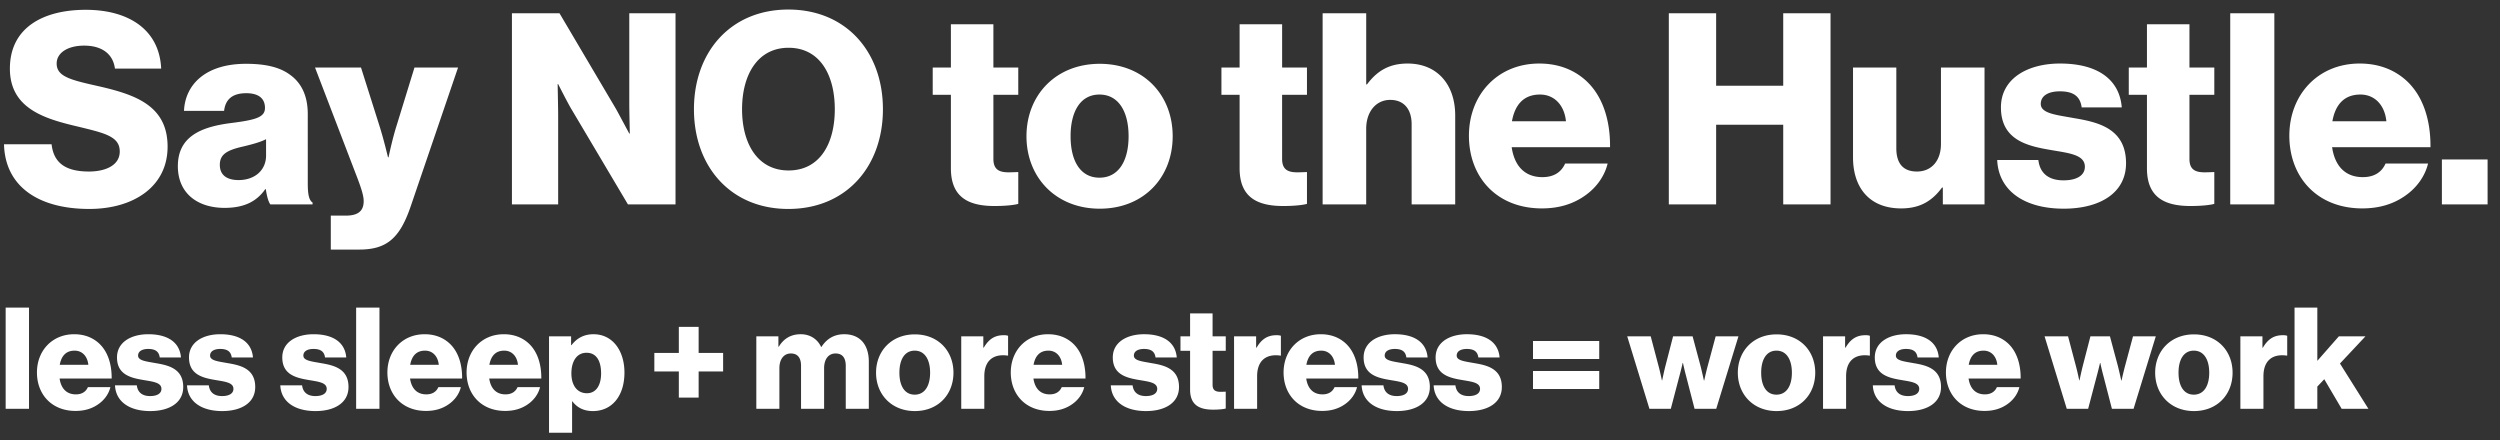 <svg width="159" height="28" viewBox="0 0 159 28" fill="none" xmlns="http://www.w3.org/2000/svg"><rect x="0" y="0" width="159" height="28" fill="#333333" stroke="none"/><path d="M5.678 13.289c2.805 0 4.981-1.411 4.981-3.961 0-2.601-2.04-3.298-4.301-3.825-1.819-.408-2.754-.612-2.754-1.462 0-.68.697-1.139 1.751-1.139 1.122 0 1.836.527 1.955 1.462h2.941c-.119-2.55-2.159-3.74-4.794-3.74-2.72 0-4.828 1.139-4.828 3.74 0 2.55 2.227 3.196 4.335 3.689 1.666.408 2.652.612 2.652 1.581 0 .918-.969 1.275-1.955 1.275-1.445 0-2.244-.51-2.38-1.734H.255c.068 2.686 2.193 4.114 5.423 4.114zm8.609-.068c1.309 0 2.074-.459 2.584-1.19h.034c.068.442.153.782.289.969h2.686v-.119c-.238-.153-.306-.544-.306-1.241V7.254c0-1.088-.357-1.938-1.105-2.482-.63-.476-1.513-.714-2.822-.714-2.635 0-3.876 1.377-3.944 2.992h2.55c.085-.731.527-1.122 1.41-1.122.834 0 1.19.374 1.19.935 0 .595-.577.765-2.21.969-1.801.238-3.331.816-3.331 2.737 0 1.717 1.24 2.652 2.975 2.652zm.884-1.768c-.68 0-1.19-.272-1.19-.969 0-.663.442-.935 1.513-1.173.56-.136 1.07-.272 1.428-.459v1.037c0 .935-.714 1.564-1.751 1.564zm5.869 4.42h1.802c1.75 0 2.584-.714 3.28-2.754l3.01-8.823H26.36l-1.14 3.706c-.271.85-.51 2.006-.51 2.006h-.033s-.272-1.156-.544-2.006L22.96 4.296h-2.924l2.567 6.698c.357.918.527 1.428.527 1.802 0 .595-.323.918-1.14.918h-.951v2.159zM32.559 13h2.94V7.339c0-.425-.033-1.989-.033-1.989h.034s.663 1.309.867 1.632L39.937 13h3.026V.845h-2.941v5.763c0 .425.034 1.887.034 1.887h-.034s-.646-1.207-.833-1.547L35.585.845h-3.026V13zm17.594-2.159c-1.955 0-2.958-1.683-2.958-3.893s1.003-3.91 2.958-3.91c1.972 0 2.94 1.7 2.94 3.91s-.968 3.893-2.94 3.893zm-.017 2.448c3.689 0 6.018-2.703 6.018-6.341 0-3.638-2.33-6.341-6.018-6.341-3.672 0-6.001 2.703-6.001 6.341 0 3.638 2.329 6.341 6 6.341zm13.113-.187c.748 0 1.275-.068 1.513-.136v-2.023c-.102 0-.374.017-.612.017-.595 0-.97-.17-.97-.85V6.03h1.582V4.296H63.18V1.542h-2.703v2.754h-1.156V6.03h1.156v4.675c0 1.87 1.156 2.397 2.77 2.397zm6.676-1.802c-1.207 0-1.836-1.054-1.836-2.635 0-1.581.629-2.652 1.836-2.652s1.853 1.071 1.853 2.652c0 1.581-.646 2.635-1.853 2.635zm.017 1.972c2.805 0 4.64-1.989 4.64-4.607 0-2.618-1.835-4.607-4.64-4.607-2.788 0-4.658 1.989-4.658 4.607 0 2.618 1.87 4.607 4.658 4.607zm11.668-.17c.748 0 1.275-.068 1.513-.136v-2.023c-.102 0-.374.017-.612.017-.595 0-.969-.17-.969-.85V6.03h1.581V4.296h-1.58V1.542h-2.704v2.754h-1.156V6.03h1.156v4.675c0 1.87 1.156 2.397 2.771 2.397zM84.12 13h2.77V8.189c0-1.071.612-1.836 1.53-1.836.901 0 1.36.629 1.36 1.547V13h2.771V7.339c0-1.938-1.122-3.298-3.026-3.298-1.207 0-1.955.493-2.584 1.326h-.05V.845h-2.772V13zm13.944.255c1.105 0 1.989-.289 2.72-.799.765-.527 1.275-1.275 1.462-2.057h-2.703c-.238.544-.714.867-1.445.867-1.139 0-1.785-.731-1.955-1.904h6.256c.017-1.768-.493-3.281-1.53-4.233-.748-.68-1.734-1.088-2.975-1.088-2.652 0-4.47 1.989-4.47 4.59 0 2.635 1.767 4.624 4.64 4.624zM96.16 7.713c.187-1.037.731-1.7 1.785-1.7.901 0 1.547.663 1.65 1.7H96.16zM106.137 13h3.009V7.934h4.267V13h3.009V.845h-3.009v4.607h-4.267V.845h-3.009V13zm14.775.255c1.207 0 1.972-.476 2.601-1.326h.051V13h2.652V4.296h-2.771v4.862c0 1.037-.578 1.751-1.53 1.751-.884 0-1.309-.527-1.309-1.479V4.296h-2.754v5.712c0 1.938 1.054 3.247 3.06 3.247zm10.343.017c2.278 0 3.961-.986 3.961-2.89 0-2.227-1.802-2.618-3.332-2.873-1.105-.204-2.091-.289-2.091-.901 0-.544.527-.799 1.207-.799.765 0 1.292.238 1.394 1.02h2.55c-.136-1.717-1.462-2.788-3.927-2.788-2.057 0-3.757.952-3.757 2.788 0 2.04 1.615 2.448 3.128 2.703 1.156.204 2.21.289 2.21 1.071 0 .561-.527.867-1.36.867-.918 0-1.496-.425-1.598-1.292h-2.618c.085 1.921 1.683 3.094 4.233 3.094zm8.062-.17c.748 0 1.275-.068 1.513-.136v-2.023c-.102 0-.374.017-.612.017-.595 0-.969-.17-.969-.85V6.03h1.581V4.296h-1.581V1.542h-2.703v2.754h-1.156V6.03h1.156v4.675c0 1.87 1.156 2.397 2.771 2.397zm2.526-.102h2.805V.845h-2.805V13zm8.4.255c1.105 0 1.989-.289 2.72-.799.765-.527 1.275-1.275 1.462-2.057h-2.703c-.238.544-.714.867-1.445.867-1.139 0-1.785-.731-1.955-1.904h6.256c.017-1.768-.493-3.281-1.53-4.233-.748-.68-1.734-1.088-2.975-1.088-2.652 0-4.471 1.989-4.471 4.59 0 2.635 1.768 4.624 4.641 4.624zm-1.904-5.542c.187-1.037.731-1.7 1.785-1.7.901 0 1.547.663 1.649 1.7h-3.434zM155.304 13h2.907v-2.856h-2.907V13zM.36 26h1.485v-6.435H.36V26zm4.447.135c.585 0 1.053-.153 1.44-.423.405-.279.675-.675.774-1.089H5.59c-.126.288-.378.459-.765.459-.603 0-.945-.387-1.035-1.008h3.312c.009-.936-.26-1.737-.81-2.241-.396-.36-.918-.576-1.575-.576-1.404 0-2.367 1.053-2.367 2.43 0 1.395.936 2.448 2.457 2.448zM3.8 23.201c.1-.549.387-.9.945-.9.477 0 .819.351.873.9H3.799zm5.756 2.943c1.206 0 2.097-.522 2.097-1.53 0-1.179-.954-1.386-1.764-1.521-.585-.108-1.107-.153-1.107-.477 0-.288.28-.423.64-.423.404 0 .683.126.737.54h1.35c-.072-.909-.774-1.476-2.079-1.476-1.089 0-1.989.504-1.989 1.476 0 1.08.855 1.296 1.656 1.431.612.108 1.17.153 1.17.567 0 .297-.279.459-.72.459-.486 0-.792-.225-.846-.684H7.314c.045 1.017.891 1.638 2.241 1.638zm4.58 0c1.205 0 2.096-.522 2.096-1.53 0-1.179-.954-1.386-1.764-1.521-.585-.108-1.107-.153-1.107-.477 0-.288.28-.423.64-.423.404 0 .683.126.737.54h1.35c-.072-.909-.774-1.476-2.079-1.476-1.089 0-1.989.504-1.989 1.476 0 1.08.855 1.296 1.656 1.431.612.108 1.17.153 1.17.567 0 .297-.279.459-.72.459-.486 0-.792-.225-.846-.684h-1.386c.045 1.017.891 1.638 2.241 1.638zm5.932 0c1.206 0 2.097-.522 2.097-1.53 0-1.179-.954-1.386-1.764-1.521-.585-.108-1.107-.153-1.107-.477 0-.288.279-.423.639-.423.405 0 .684.126.738.54h1.35c-.072-.909-.774-1.476-2.08-1.476-1.088 0-1.988.504-1.988 1.476 0 1.08.855 1.296 1.656 1.431.612.108 1.17.153 1.17.567 0 .297-.28.459-.72.459-.486 0-.792-.225-.846-.684h-1.386c.045 1.017.89 1.638 2.24 1.638zM22.649 26h1.485v-6.435H22.65V26zm4.447.135c.585 0 1.053-.153 1.44-.423.405-.279.675-.675.774-1.089h-1.43c-.127.288-.379.459-.766.459-.603 0-.945-.387-1.035-1.008h3.312c.01-.936-.26-1.737-.81-2.241-.396-.36-.918-.576-1.575-.576-1.404 0-2.367 1.053-2.367 2.43 0 1.395.936 2.448 2.457 2.448zm-1.008-2.934c.1-.549.387-.9.945-.9.477 0 .82.351.873.9h-1.818zm6.044 2.934c.585 0 1.053-.153 1.44-.423.405-.279.675-.675.774-1.089h-1.43c-.127.288-.379.459-.766.459-.603 0-.945-.387-1.035-1.008h3.312c.01-.936-.26-1.737-.81-2.241-.396-.36-.918-.576-1.575-.576-1.404 0-2.367 1.053-2.367 2.43 0 1.395.936 2.448 2.457 2.448zm-1.008-2.934c.1-.549.387-.9.945-.9.477 0 .82.351.873.9h-1.818zm3.794 4.32h1.467v-1.998h.018c.288.387.711.621 1.305.621 1.206 0 2.007-.954 2.007-2.448 0-1.386-.747-2.439-1.97-2.439-.63 0-1.08.279-1.396.693h-.027v-.558h-1.404v6.129zm2.412-2.511c-.63 0-.99-.513-.99-1.26s.324-1.314.963-1.314c.63 0 .927.522.927 1.314 0 .783-.342 1.26-.9 1.26zm5.843.279h1.26v-1.665h1.557v-1.179h-1.557v-1.656h-1.26v1.656h-1.557v1.179h1.557v1.665zm4.929.711h1.467v-2.583c0-.549.27-.936.729-.936.441 0 .648.288.648.783V26h1.467v-2.583c0-.549.261-.936.729-.936.441 0 .648.288.648.783V26h1.467v-2.997c0-1.035-.522-1.746-1.566-1.746-.594 0-1.089.252-1.449.81h-.018c-.234-.495-.693-.81-1.296-.81-.666 0-1.107.315-1.395.792h-.027v-.657h-1.404V26zm10.072-.9c-.639 0-.972-.558-.972-1.395s.333-1.404.972-1.404c.64 0 .981.567.981 1.404s-.342 1.395-.98 1.395zm.01 1.044c1.484 0 2.456-1.053 2.456-2.439 0-1.386-.972-2.439-2.457-2.439-1.476 0-2.466 1.053-2.466 2.439 0 1.386.99 2.439 2.466 2.439zM61.135 26h1.467v-2.07c0-.999.576-1.44 1.476-1.314h.036v-1.26a.769.769 0 00-.288-.036c-.558 0-.936.243-1.26.792h-.027v-.72h-1.404V26zm5.608.135c.585 0 1.053-.153 1.44-.423.405-.279.675-.675.774-1.089h-1.431c-.126.288-.378.459-.765.459-.603 0-.945-.387-1.035-1.008h3.312c.009-.936-.261-1.737-.81-2.241-.396-.36-.918-.576-1.575-.576-1.404 0-2.367 1.053-2.367 2.43 0 1.395.936 2.448 2.457 2.448zm-1.008-2.934c.099-.549.387-.9.945-.9.477 0 .819.351.873.9h-1.818zm7.153 2.943c1.206 0 2.097-.522 2.097-1.53 0-1.179-.954-1.386-1.764-1.521-.585-.108-1.107-.153-1.107-.477 0-.288.28-.423.64-.423.404 0 .683.126.737.54h1.35c-.072-.909-.774-1.476-2.079-1.476-1.089 0-1.989.504-1.989 1.476 0 1.08.855 1.296 1.656 1.431.612.108 1.17.153 1.17.567 0 .297-.279.459-.72.459-.486 0-.792-.225-.846-.684h-1.386c.045 1.017.891 1.638 2.241 1.638zm4.269-.09c.395 0 .674-.036.8-.072v-1.071c-.053 0-.198.009-.323.009-.316 0-.514-.09-.514-.45v-2.16h.838v-.918h-.838v-1.458h-1.43v1.458h-.612v.918h.612v2.475c0 .99.611 1.269 1.466 1.269zM78.486 26h1.467v-2.07c0-.999.576-1.44 1.476-1.314h.036v-1.26a.769.769 0 00-.288-.036c-.558 0-.936.243-1.26.792h-.027v-.72h-1.404V26zm5.607.135c.585 0 1.053-.153 1.44-.423.405-.279.675-.675.774-1.089h-1.43c-.127.288-.379.459-.766.459-.603 0-.945-.387-1.035-1.008h3.312c.01-.936-.26-1.737-.81-2.241-.396-.36-.918-.576-1.575-.576-1.404 0-2.367 1.053-2.367 2.43 0 1.395.936 2.448 2.457 2.448zm-1.008-2.934c.1-.549.387-.9.945-.9.477 0 .82.351.873.9h-1.818zm5.756 2.943c1.206 0 2.097-.522 2.097-1.53 0-1.179-.954-1.386-1.764-1.521-.585-.108-1.107-.153-1.107-.477 0-.288.28-.423.64-.423.404 0 .683.126.737.54h1.35c-.072-.909-.774-1.476-2.079-1.476-1.089 0-1.989.504-1.989 1.476 0 1.08.855 1.296 1.656 1.431.612.108 1.17.153 1.17.567 0 .297-.279.459-.72.459-.486 0-.792-.225-.846-.684H86.6c.045 1.017.891 1.638 2.241 1.638zm4.58 0c1.205 0 2.096-.522 2.096-1.53 0-1.179-.954-1.386-1.764-1.521-.585-.108-1.107-.153-1.107-.477 0-.288.28-.423.64-.423.404 0 .683.126.737.54h1.35c-.072-.909-.774-1.476-2.079-1.476-1.089 0-1.989.504-1.989 1.476 0 1.08.855 1.296 1.656 1.431.612.108 1.17.153 1.17.567 0 .297-.279.459-.72.459-.486 0-.792-.225-.846-.684H91.18c.045 1.017.891 1.638 2.241 1.638zm4.078-1.404h4.212v-1.143h-4.212v1.143zm0-1.908h4.212v-1.143h-4.212v1.143zM104.904 26h1.359l.549-2.088c.099-.36.207-.828.207-.828h.018s.099.468.198.828l.54 2.088h1.377l1.413-4.608h-1.449l-.513 1.908c-.099.369-.216.9-.216.9h-.018s-.117-.531-.216-.927l-.504-1.881h-1.242l-.486 1.881c-.099.387-.207.918-.207.918h-.018s-.108-.522-.207-.891l-.504-1.908h-1.494L104.904 26zm8.079-.9c-.639 0-.972-.558-.972-1.395s.333-1.404.972-1.404.981.567.981 1.404-.342 1.395-.981 1.395zm.009 1.044c1.485 0 2.457-1.053 2.457-2.439 0-1.386-.972-2.439-2.457-2.439-1.476 0-2.466 1.053-2.466 2.439 0 1.386.99 2.439 2.466 2.439zm2.953-.144h1.467v-2.07c0-.999.576-1.44 1.476-1.314h.036v-1.26a.769.769 0 00-.288-.036c-.558 0-.936.243-1.26.792h-.027v-.72h-1.404V26zm5.407.144c1.206 0 2.097-.522 2.097-1.53 0-1.179-.954-1.386-1.764-1.521-.585-.108-1.107-.153-1.107-.477 0-.288.279-.423.639-.423.405 0 .684.126.738.54h1.35c-.072-.909-.774-1.476-2.079-1.476-1.089 0-1.989.504-1.989 1.476 0 1.08.855 1.296 1.656 1.431.612.108 1.17.153 1.17.567 0 .297-.279.459-.72.459-.486 0-.792-.225-.846-.684h-1.386c.045 1.017.891 1.638 2.241 1.638zm4.867-.009c.585 0 1.053-.153 1.44-.423.405-.279.675-.675.774-1.089h-1.431c-.126.288-.378.459-.765.459-.603 0-.945-.387-1.035-1.008h3.312c.009-.936-.261-1.737-.81-2.241-.396-.36-.918-.576-1.575-.576-1.404 0-2.367 1.053-2.367 2.43 0 1.395.936 2.448 2.457 2.448zm-1.008-2.934c.099-.549.387-.9.945-.9.477 0 .819.351.873.9h-1.818zM131.447 26h1.359l.549-2.088c.099-.36.207-.828.207-.828h.018s.099.468.198.828l.54 2.088h1.377l1.413-4.608h-1.449l-.513 1.908c-.099.369-.216.9-.216.9h-.018s-.117-.531-.216-.927l-.504-1.881h-1.242l-.486 1.881c-.099.387-.207.918-.207.918h-.018s-.108-.522-.207-.891l-.504-1.908h-1.494L131.447 26zm8.079-.9c-.639 0-.972-.558-.972-1.395s.333-1.404.972-1.404.981.567.981 1.404-.342 1.395-.981 1.395zm.009 1.044c1.485 0 2.457-1.053 2.457-2.439 0-1.386-.972-2.439-2.457-2.439-1.476 0-2.466 1.053-2.466 2.439 0 1.386.99 2.439 2.466 2.439zm2.953-.144h1.467v-2.07c0-.999.576-1.44 1.476-1.314h.036v-1.26a.769.769 0 00-.288-.036c-.558 0-.936.243-1.26.792h-.027v-.72h-1.404V26zm3.445 0h1.449v-1.413l.441-.468L148.93 26h1.701l-1.809-2.88 1.62-1.728h-1.692l-1.368 1.557v-3.384h-1.449V26z" fill="#fff"/></svg>